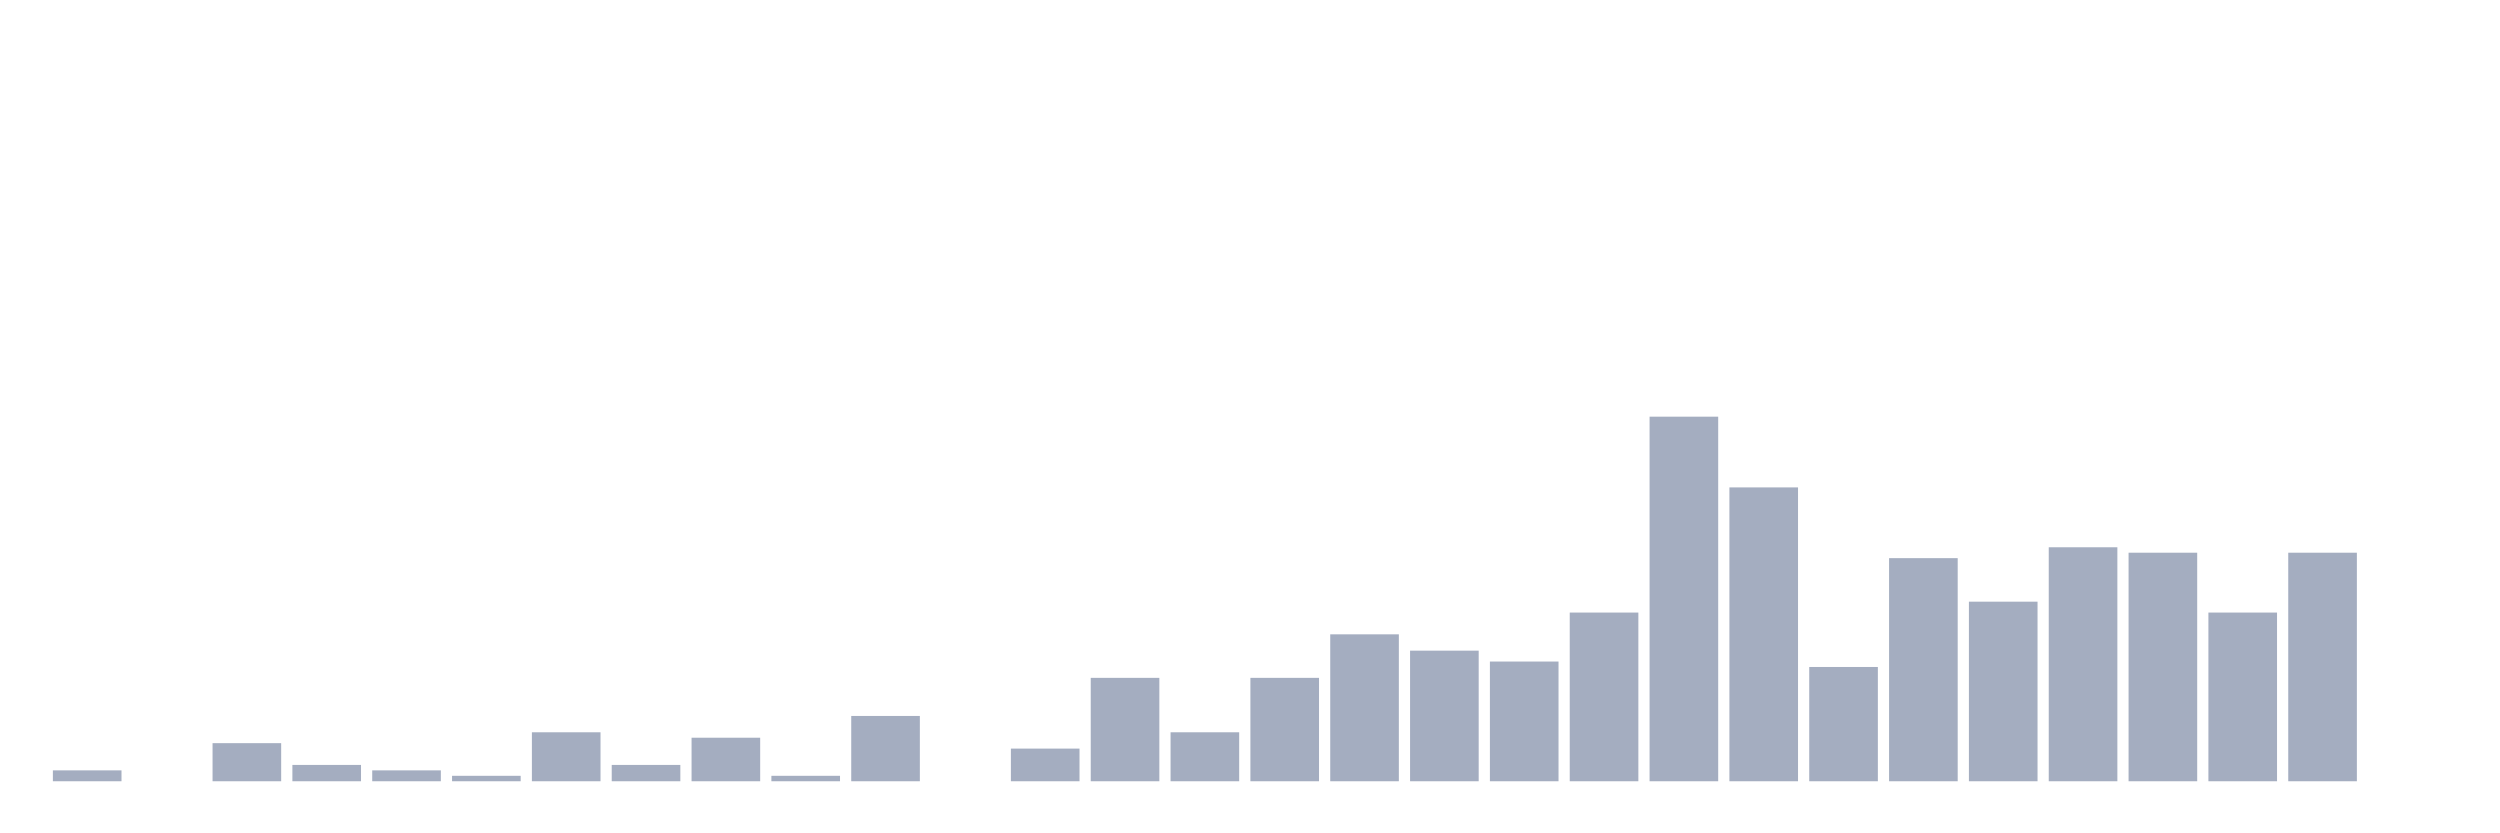 <svg xmlns="http://www.w3.org/2000/svg" viewBox="0 0 480 160"><g transform="translate(10,10)"><rect class="bar" x="0.153" width="13.175" y="137.91" height="2.09" fill="rgb(164,173,192)"></rect><rect class="bar" x="15.482" width="13.175" y="140" height="0" fill="rgb(164,173,192)"></rect><rect class="bar" x="30.81" width="13.175" y="132.687" height="7.313" fill="rgb(164,173,192)"></rect><rect class="bar" x="46.138" width="13.175" y="136.866" height="3.134" fill="rgb(164,173,192)"></rect><rect class="bar" x="61.466" width="13.175" y="137.91" height="2.09" fill="rgb(164,173,192)"></rect><rect class="bar" x="76.794" width="13.175" y="138.955" height="1.045" fill="rgb(164,173,192)"></rect><rect class="bar" x="92.123" width="13.175" y="130.597" height="9.403" fill="rgb(164,173,192)"></rect><rect class="bar" x="107.451" width="13.175" y="136.866" height="3.134" fill="rgb(164,173,192)"></rect><rect class="bar" x="122.779" width="13.175" y="131.642" height="8.358" fill="rgb(164,173,192)"></rect><rect class="bar" x="138.107" width="13.175" y="138.955" height="1.045" fill="rgb(164,173,192)"></rect><rect class="bar" x="153.436" width="13.175" y="127.463" height="12.537" fill="rgb(164,173,192)"></rect><rect class="bar" x="168.764" width="13.175" y="140" height="0" fill="rgb(164,173,192)"></rect><rect class="bar" x="184.092" width="13.175" y="133.731" height="6.269" fill="rgb(164,173,192)"></rect><rect class="bar" x="199.42" width="13.175" y="120.149" height="19.851" fill="rgb(164,173,192)"></rect><rect class="bar" x="214.748" width="13.175" y="130.597" height="9.403" fill="rgb(164,173,192)"></rect><rect class="bar" x="230.077" width="13.175" y="120.149" height="19.851" fill="rgb(164,173,192)"></rect><rect class="bar" x="245.405" width="13.175" y="111.791" height="28.209" fill="rgb(164,173,192)"></rect><rect class="bar" x="260.733" width="13.175" y="114.925" height="25.075" fill="rgb(164,173,192)"></rect><rect class="bar" x="276.061" width="13.175" y="117.015" height="22.985" fill="rgb(164,173,192)"></rect><rect class="bar" x="291.39" width="13.175" y="107.612" height="32.388" fill="rgb(164,173,192)"></rect><rect class="bar" x="306.718" width="13.175" y="70" height="70" fill="rgb(164,173,192)"></rect><rect class="bar" x="322.046" width="13.175" y="83.582" height="56.418" fill="rgb(164,173,192)"></rect><rect class="bar" x="337.374" width="13.175" y="118.06" height="21.94" fill="rgb(164,173,192)"></rect><rect class="bar" x="352.702" width="13.175" y="97.164" height="42.836" fill="rgb(164,173,192)"></rect><rect class="bar" x="368.031" width="13.175" y="105.522" height="34.478" fill="rgb(164,173,192)"></rect><rect class="bar" x="383.359" width="13.175" y="95.075" height="44.925" fill="rgb(164,173,192)"></rect><rect class="bar" x="398.687" width="13.175" y="96.119" height="43.881" fill="rgb(164,173,192)"></rect><rect class="bar" x="414.015" width="13.175" y="107.612" height="32.388" fill="rgb(164,173,192)"></rect><rect class="bar" x="429.344" width="13.175" y="96.119" height="43.881" fill="rgb(164,173,192)"></rect><rect class="bar" x="444.672" width="13.175" y="140" height="0" fill="rgb(164,173,192)"></rect></g></svg>